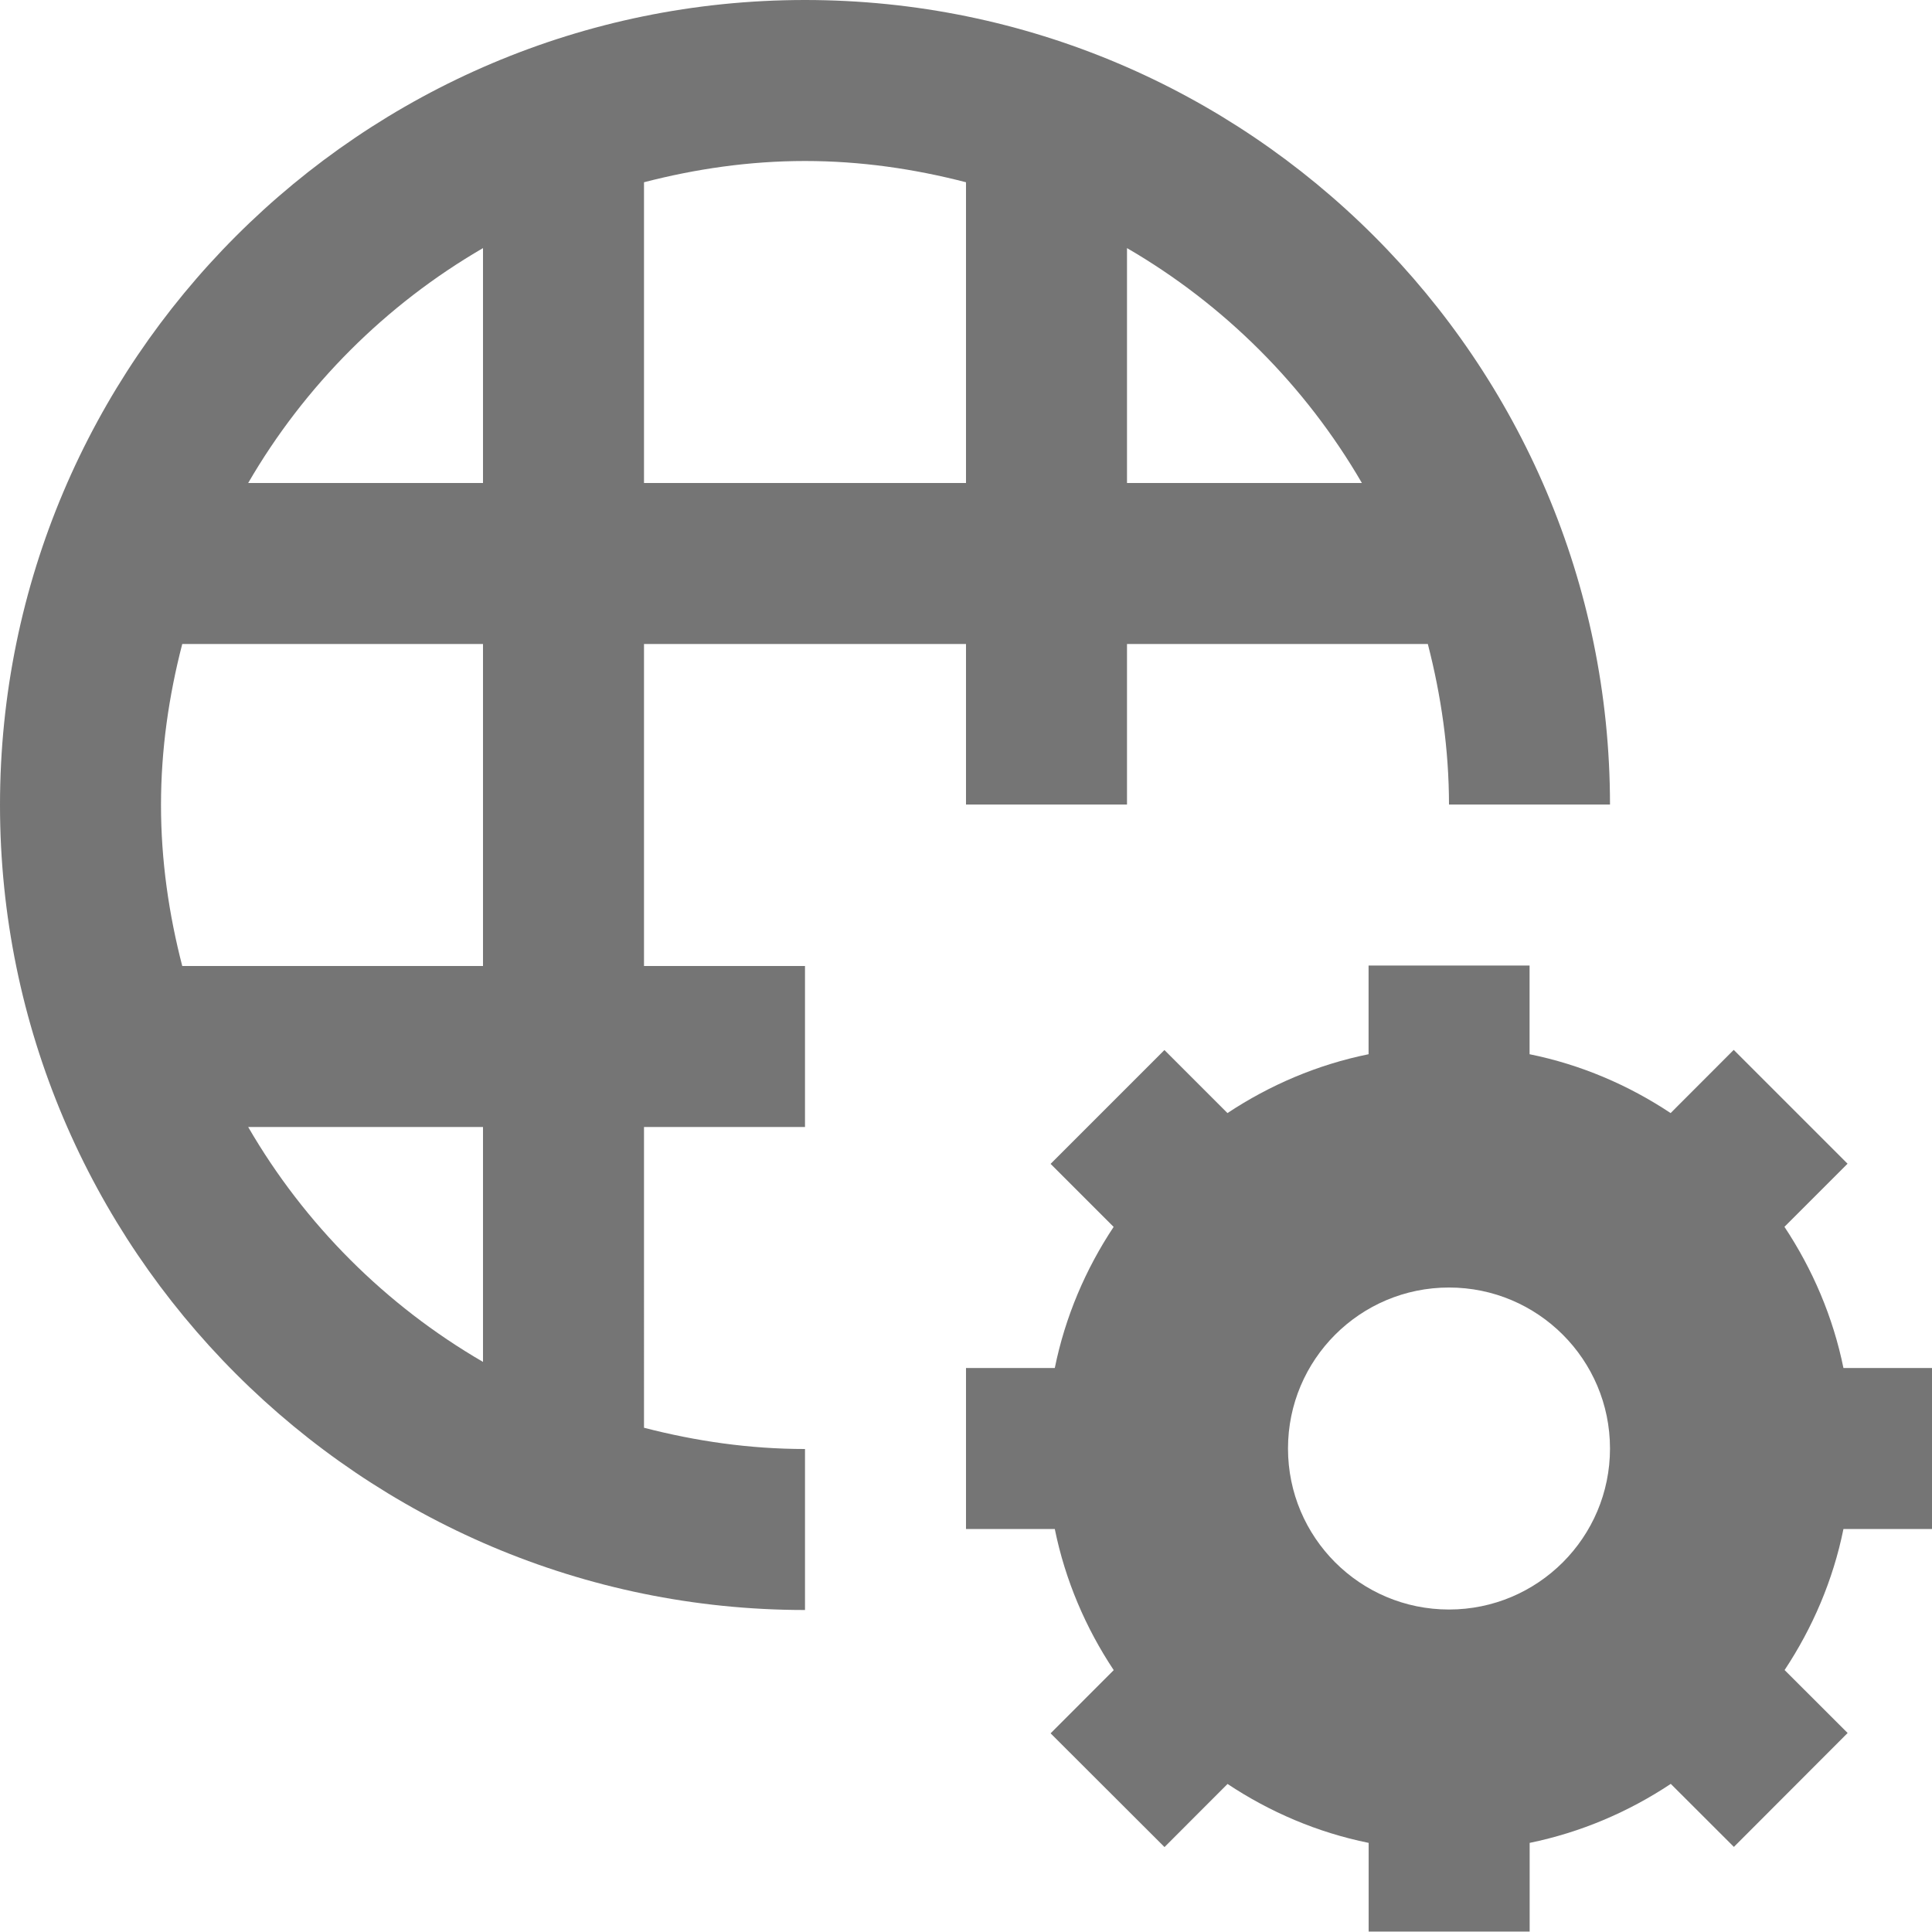 <?xml version="1.0" encoding="iso-8859-1"?>
<!-- Generator: Adobe Illustrator 16.0.0, SVG Export Plug-In . SVG Version: 6.00 Build 0)  -->
<!DOCTYPE svg PUBLIC "-//W3C//DTD SVG 1.1//EN" "http://www.w3.org/Graphics/SVG/1.1/DTD/svg11.dtd">
<svg version="1.1" xmlns="http://www.w3.org/2000/svg" xmlns:xlink="http://www.w3.org/1999/xlink" x="0px" y="0px" width="24px"
	 height="24px" viewBox="0 0 24 24" style="enable-background:new 0 0 24 24;" xml:space="preserve">
<g id="Frame_-_24px">
	<rect style="fill:none;" width="24" height="24"/>
</g>
<g id="Line_Icons">
	<g>
		<path style="fill:#757575;" d="M8,8h4v1.994h2V8h3.737C17.902,8.639,17.999,9.305,18,9.994h2C19.997,4.482,15.513,0,10,0
			C4.486,0,0,4.486,0,10s4.486,10,10,10v-2c-0.691,0-1.359-0.098-2-0.264V14h2v-2H8V8z M14,3.082
			C15.209,3.784,16.216,4.791,16.918,6H14V3.082z M8,2.264C8.641,2.098,9.309,2,10,2s1.359,0.098,2,0.264V6H8V2.264z M6,16.918
			C4.791,16.216,3.784,15.209,3.083,14H6V16.918z M6,12H2.264C2.098,11.359,2,10.691,2,10c0-0.691,0.098-1.359,0.264-2H6V12z M6,6
			H3.083C3.784,4.791,4.791,3.784,6,3.082V6z"/>
		<path style="fill:#757575;" d="M24.002,18.994v-2H22.9c-0.13-0.638-0.385-1.229-0.733-1.754l0.784-0.784l-1.414-1.414
			l-0.784,0.785c-0.524-0.348-1.115-0.602-1.752-0.731v-1.102h-2v1.102c-0.637,0.129-1.229,0.384-1.753,0.731l-0.783-0.783
			l-1.414,1.414l0.783,0.783c-0.348,0.524-0.602,1.117-0.731,1.753H12v2h1.103c0.13,0.638,0.384,1.229,0.732,1.753l-0.784,0.785
			l1.415,1.413l0.783-0.784c0.524,0.348,1.116,0.603,1.753,0.732v1.102h2v-1.102c0.638-0.131,1.229-0.385,1.753-0.733l0.784,0.783
			l1.413-1.415l-0.783-0.782c0.347-0.524,0.602-1.115,0.731-1.752H24.002z M18,19.994c-1.105,0-2-0.896-2-2c0-1.104,0.895-2,2-2
			c1.104,0,2,0.896,2,2C20,19.098,19.104,19.994,18,19.994z"/>
	</g>
</g>
</svg>
